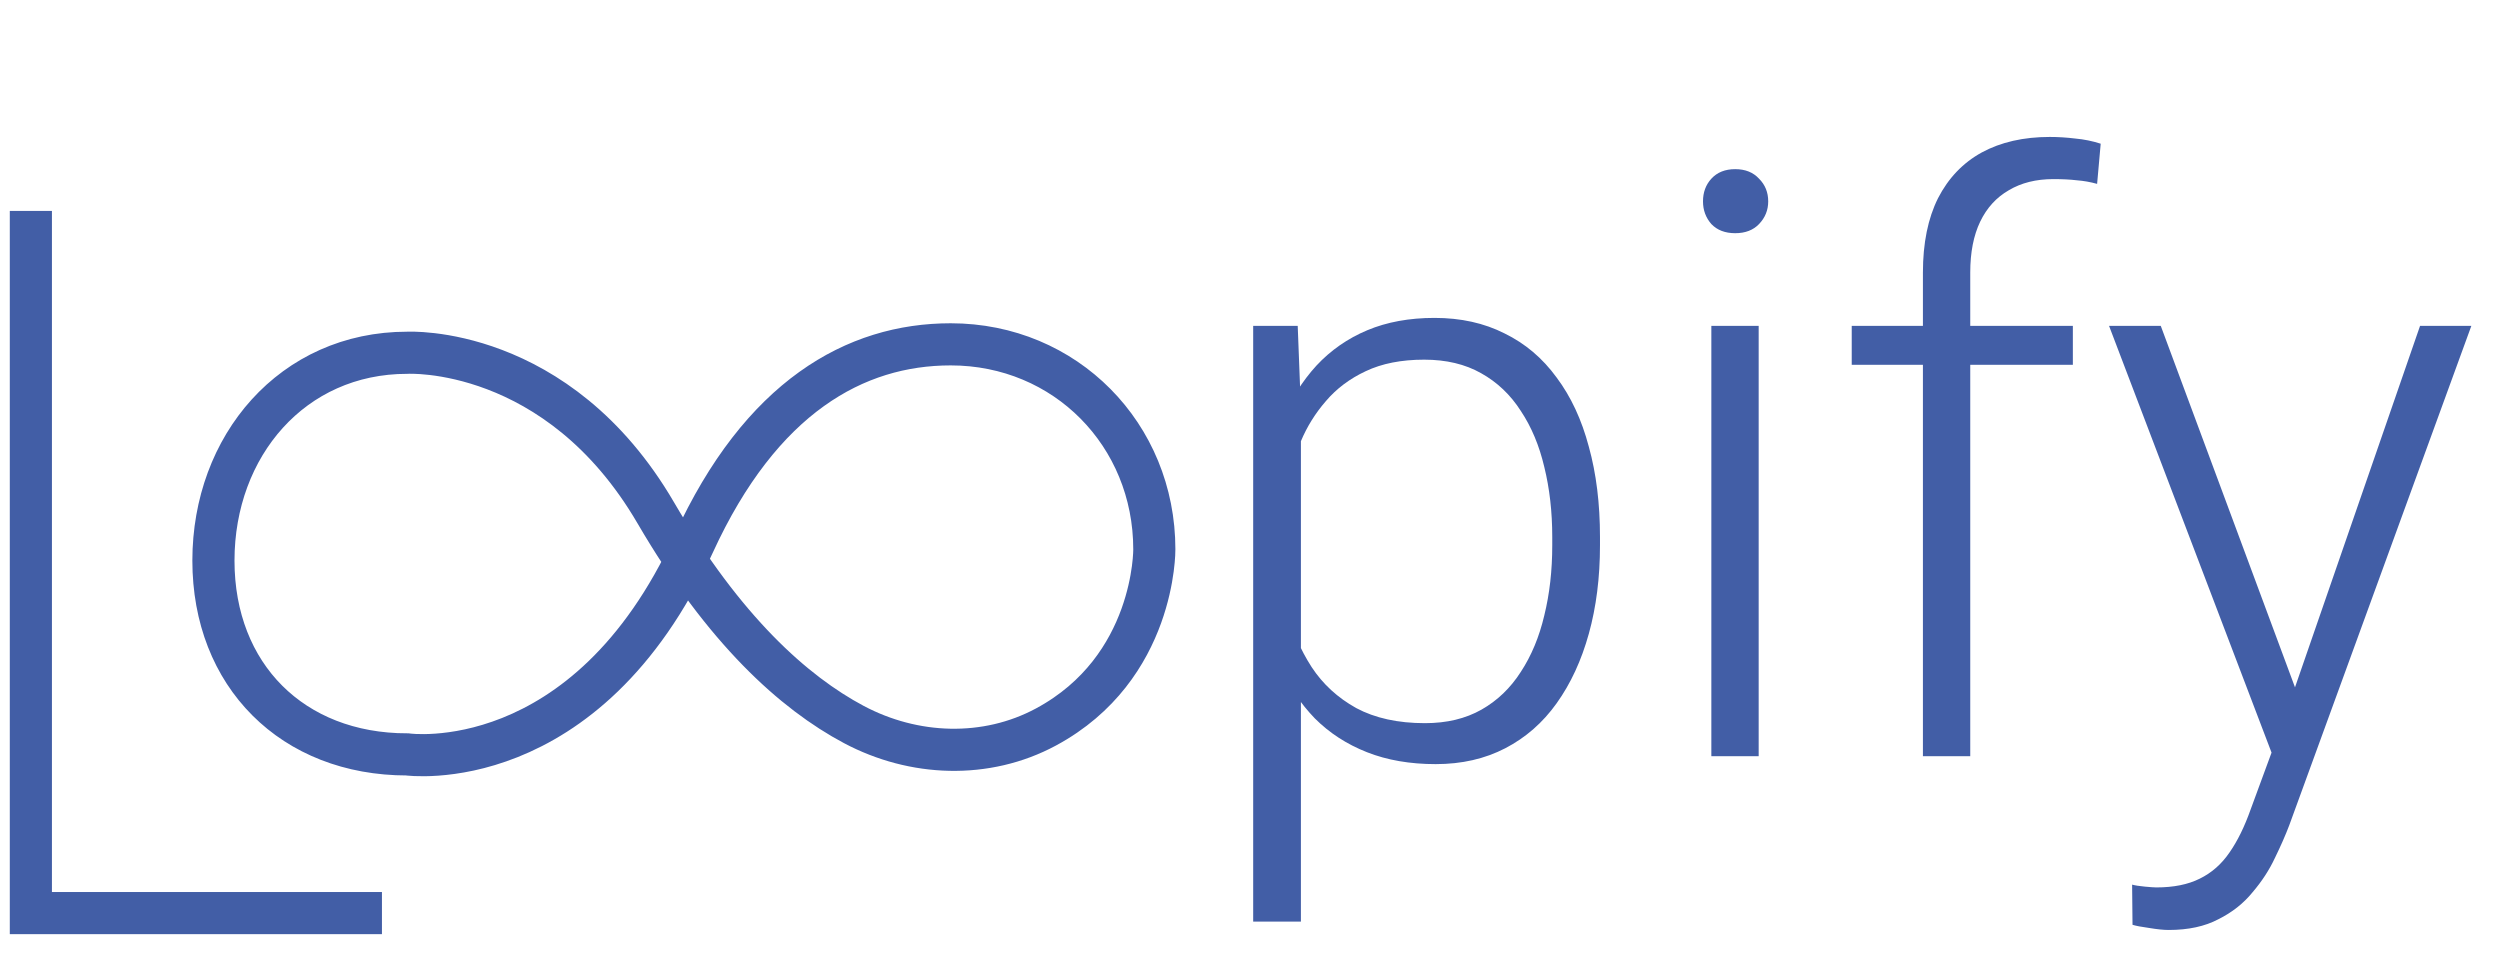 <svg width="162" height="62" viewBox="0 0 162 62" fill="none" xmlns="http://www.w3.org/2000/svg">
<path d="M67.775 47.111C63.898 49.195 59.212 49.013 55.326 46.947C51.44 44.881 46.917 40.813 42.495 33.233C36.125 22.313 26.388 22.859 26.388 22.859C18.953 22.859 13.83 28.892 13.83 36.327C13.83 43.762 18.953 48.885 26.388 48.885C26.388 48.885 37.945 50.523 44.952 35.235C49.311 25.726 55.417 22.313 61.605 22.313C69.04 22.313 74.8 28.165 74.8 35.599C74.8 35.599 74.882 43.289 67.775 47.111Z" stroke="#425EA6" stroke-width="2.73" stroke-miterlimit="10"/>
<path d="M84.299 26.476V59.721H81.206V21.115H84.092L84.299 26.476ZM103.679 34.8V35.341C103.679 37.42 103.438 39.327 102.957 41.062C102.476 42.798 101.78 44.301 100.87 45.572C99.976 46.827 98.868 47.797 97.545 48.485C96.222 49.172 94.719 49.515 93.035 49.515C91.369 49.515 89.882 49.258 88.577 48.742C87.271 48.227 86.145 47.497 85.201 46.552C84.273 45.59 83.525 44.473 82.959 43.201C82.409 41.913 82.022 40.504 81.799 38.975V31.836C82.056 30.152 82.477 28.623 83.062 27.249C83.646 25.874 84.393 24.689 85.304 23.692C86.231 22.696 87.331 21.931 88.602 21.399C89.874 20.866 91.326 20.6 92.958 20.6C94.659 20.6 96.171 20.935 97.494 21.605C98.834 22.258 99.959 23.211 100.87 24.465C101.797 25.703 102.493 27.197 102.957 28.95C103.438 30.685 103.679 32.635 103.679 34.8ZM100.586 35.341V34.8C100.586 33.168 100.414 31.656 100.071 30.264C99.744 28.872 99.237 27.661 98.55 26.63C97.88 25.582 97.021 24.766 95.973 24.182C94.942 23.598 93.714 23.306 92.288 23.306C90.81 23.306 89.547 23.555 88.499 24.053C87.469 24.534 86.609 25.179 85.922 25.986C85.235 26.776 84.694 27.644 84.299 28.589C83.903 29.534 83.611 30.462 83.422 31.372V39.593C83.749 40.899 84.273 42.11 84.994 43.227C85.716 44.327 86.678 45.212 87.881 45.882C89.101 46.535 90.587 46.861 92.339 46.861C93.748 46.861 94.968 46.569 95.999 45.985C97.03 45.401 97.88 44.584 98.55 43.536C99.237 42.488 99.744 41.269 100.071 39.877C100.414 38.485 100.586 36.973 100.586 35.341ZM113.962 21.115V49H110.895V21.115H113.962ZM110.354 13.049C110.354 12.465 110.534 11.975 110.895 11.58C111.273 11.168 111.788 10.961 112.441 10.961C113.094 10.961 113.609 11.168 113.987 11.58C114.382 11.975 114.58 12.465 114.58 13.049C114.58 13.616 114.382 14.105 113.987 14.518C113.609 14.913 113.094 15.111 112.441 15.111C111.788 15.111 111.273 14.913 110.895 14.518C110.534 14.105 110.354 13.616 110.354 13.049ZM127.672 49H124.605V17.662C124.605 15.755 124.932 14.148 125.584 12.843C126.255 11.537 127.2 10.549 128.419 9.879C129.656 9.209 131.125 8.874 132.826 8.874C133.359 8.874 133.909 8.908 134.476 8.977C135.043 9.028 135.592 9.14 136.125 9.312L135.893 11.915C135.464 11.795 135.025 11.717 134.579 11.683C134.149 11.631 133.642 11.606 133.058 11.606C131.941 11.606 130.979 11.846 130.172 12.327C129.364 12.791 128.746 13.47 128.316 14.363C127.887 15.257 127.672 16.356 127.672 17.662V49ZM134.321 21.115V23.641H119.992V21.115H134.321ZM148.135 46.217L156.82 21.115H160.144L148.341 53.484C148.1 54.12 147.791 54.824 147.413 55.597C147.052 56.371 146.571 57.109 145.97 57.814C145.386 58.535 144.647 59.12 143.753 59.566C142.877 60.03 141.803 60.262 140.532 60.262C140.206 60.262 139.785 60.219 139.269 60.133C138.771 60.065 138.41 59.996 138.187 59.927L138.161 57.324C138.35 57.376 138.625 57.419 138.986 57.453C139.346 57.487 139.596 57.505 139.733 57.505C140.85 57.505 141.786 57.316 142.542 56.938C143.315 56.56 143.96 55.993 144.475 55.237C144.99 54.498 145.446 53.57 145.841 52.453L148.135 46.217ZM140.017 21.115L148.908 45.057L149.732 48.278L147.49 49.541L136.666 21.115H140.017Z" fill="#425EA6"/>
<path d="M2 13.668V59.168H24.75" stroke="#425EA6" stroke-width="2.73"/>
</svg>
